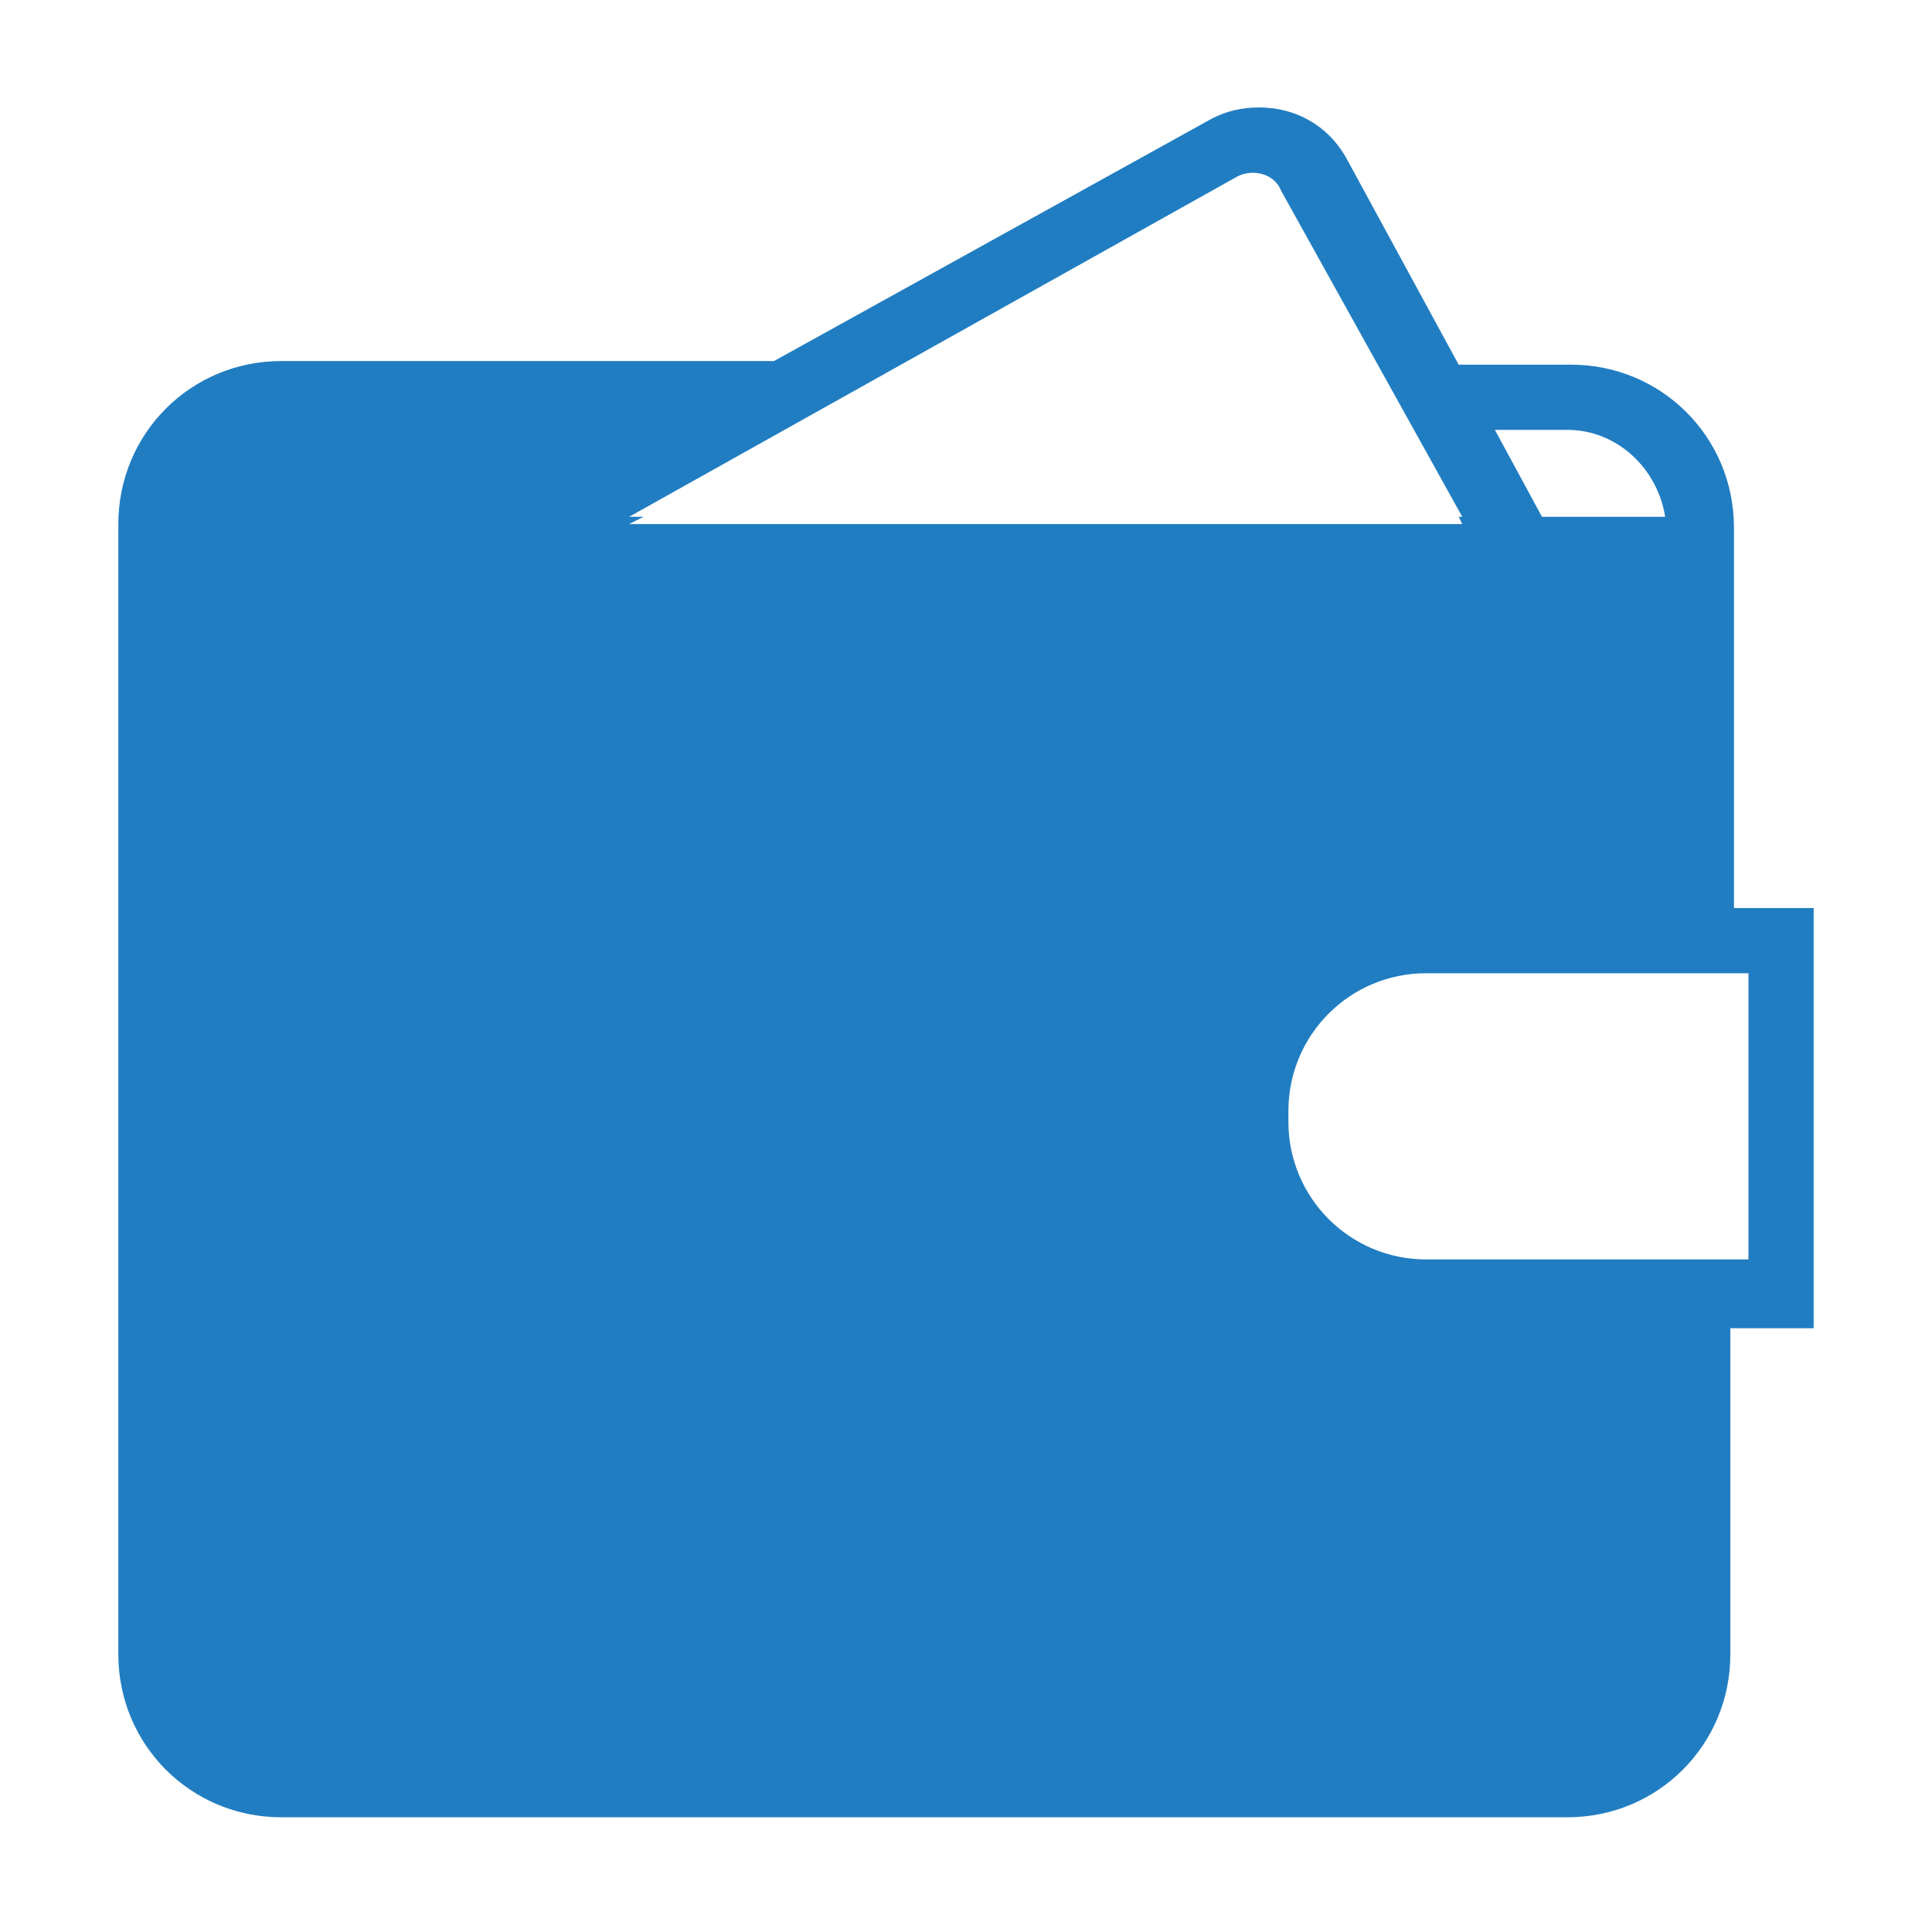 <svg width="16" height="16" viewBox="0 0 16 16" fill="none" xmlns="http://www.w3.org/2000/svg">
<path d="M14.36 7.52V4.37C14.36 3.62 13.76 3.02 13.01 3.02H12.08L11.15 1.31C11 1.04 10.73 0.89 10.43 0.89C10.28 0.89 10.16 0.92 10.04 0.98L6.41 2.99H2.33C1.58 2.99 0.98 3.59 0.98 4.34V13.7C0.98 14.45 1.58 15.05 2.33 15.05H12.98C13.73 15.05 14.33 14.45 14.33 13.7V11H15.02V7.52H14.36ZM12.98 3.56C13.4 3.56 13.73 3.89 13.79 4.28H12.77L12.38 3.56H12.98ZM5.21 4.28L10.25 1.46C10.37 1.4 10.55 1.43 10.61 1.58L12.11 4.28H12.08L12.11 4.34H5.21L5.33 4.28H5.21ZM14.48 10.43H11.81C11.18 10.43 10.67 9.92 10.67 9.29V9.2C10.67 8.57 11.18 8.06 11.81 8.06H14.48V10.43Z" fill="#217DC1"/>
</svg>
